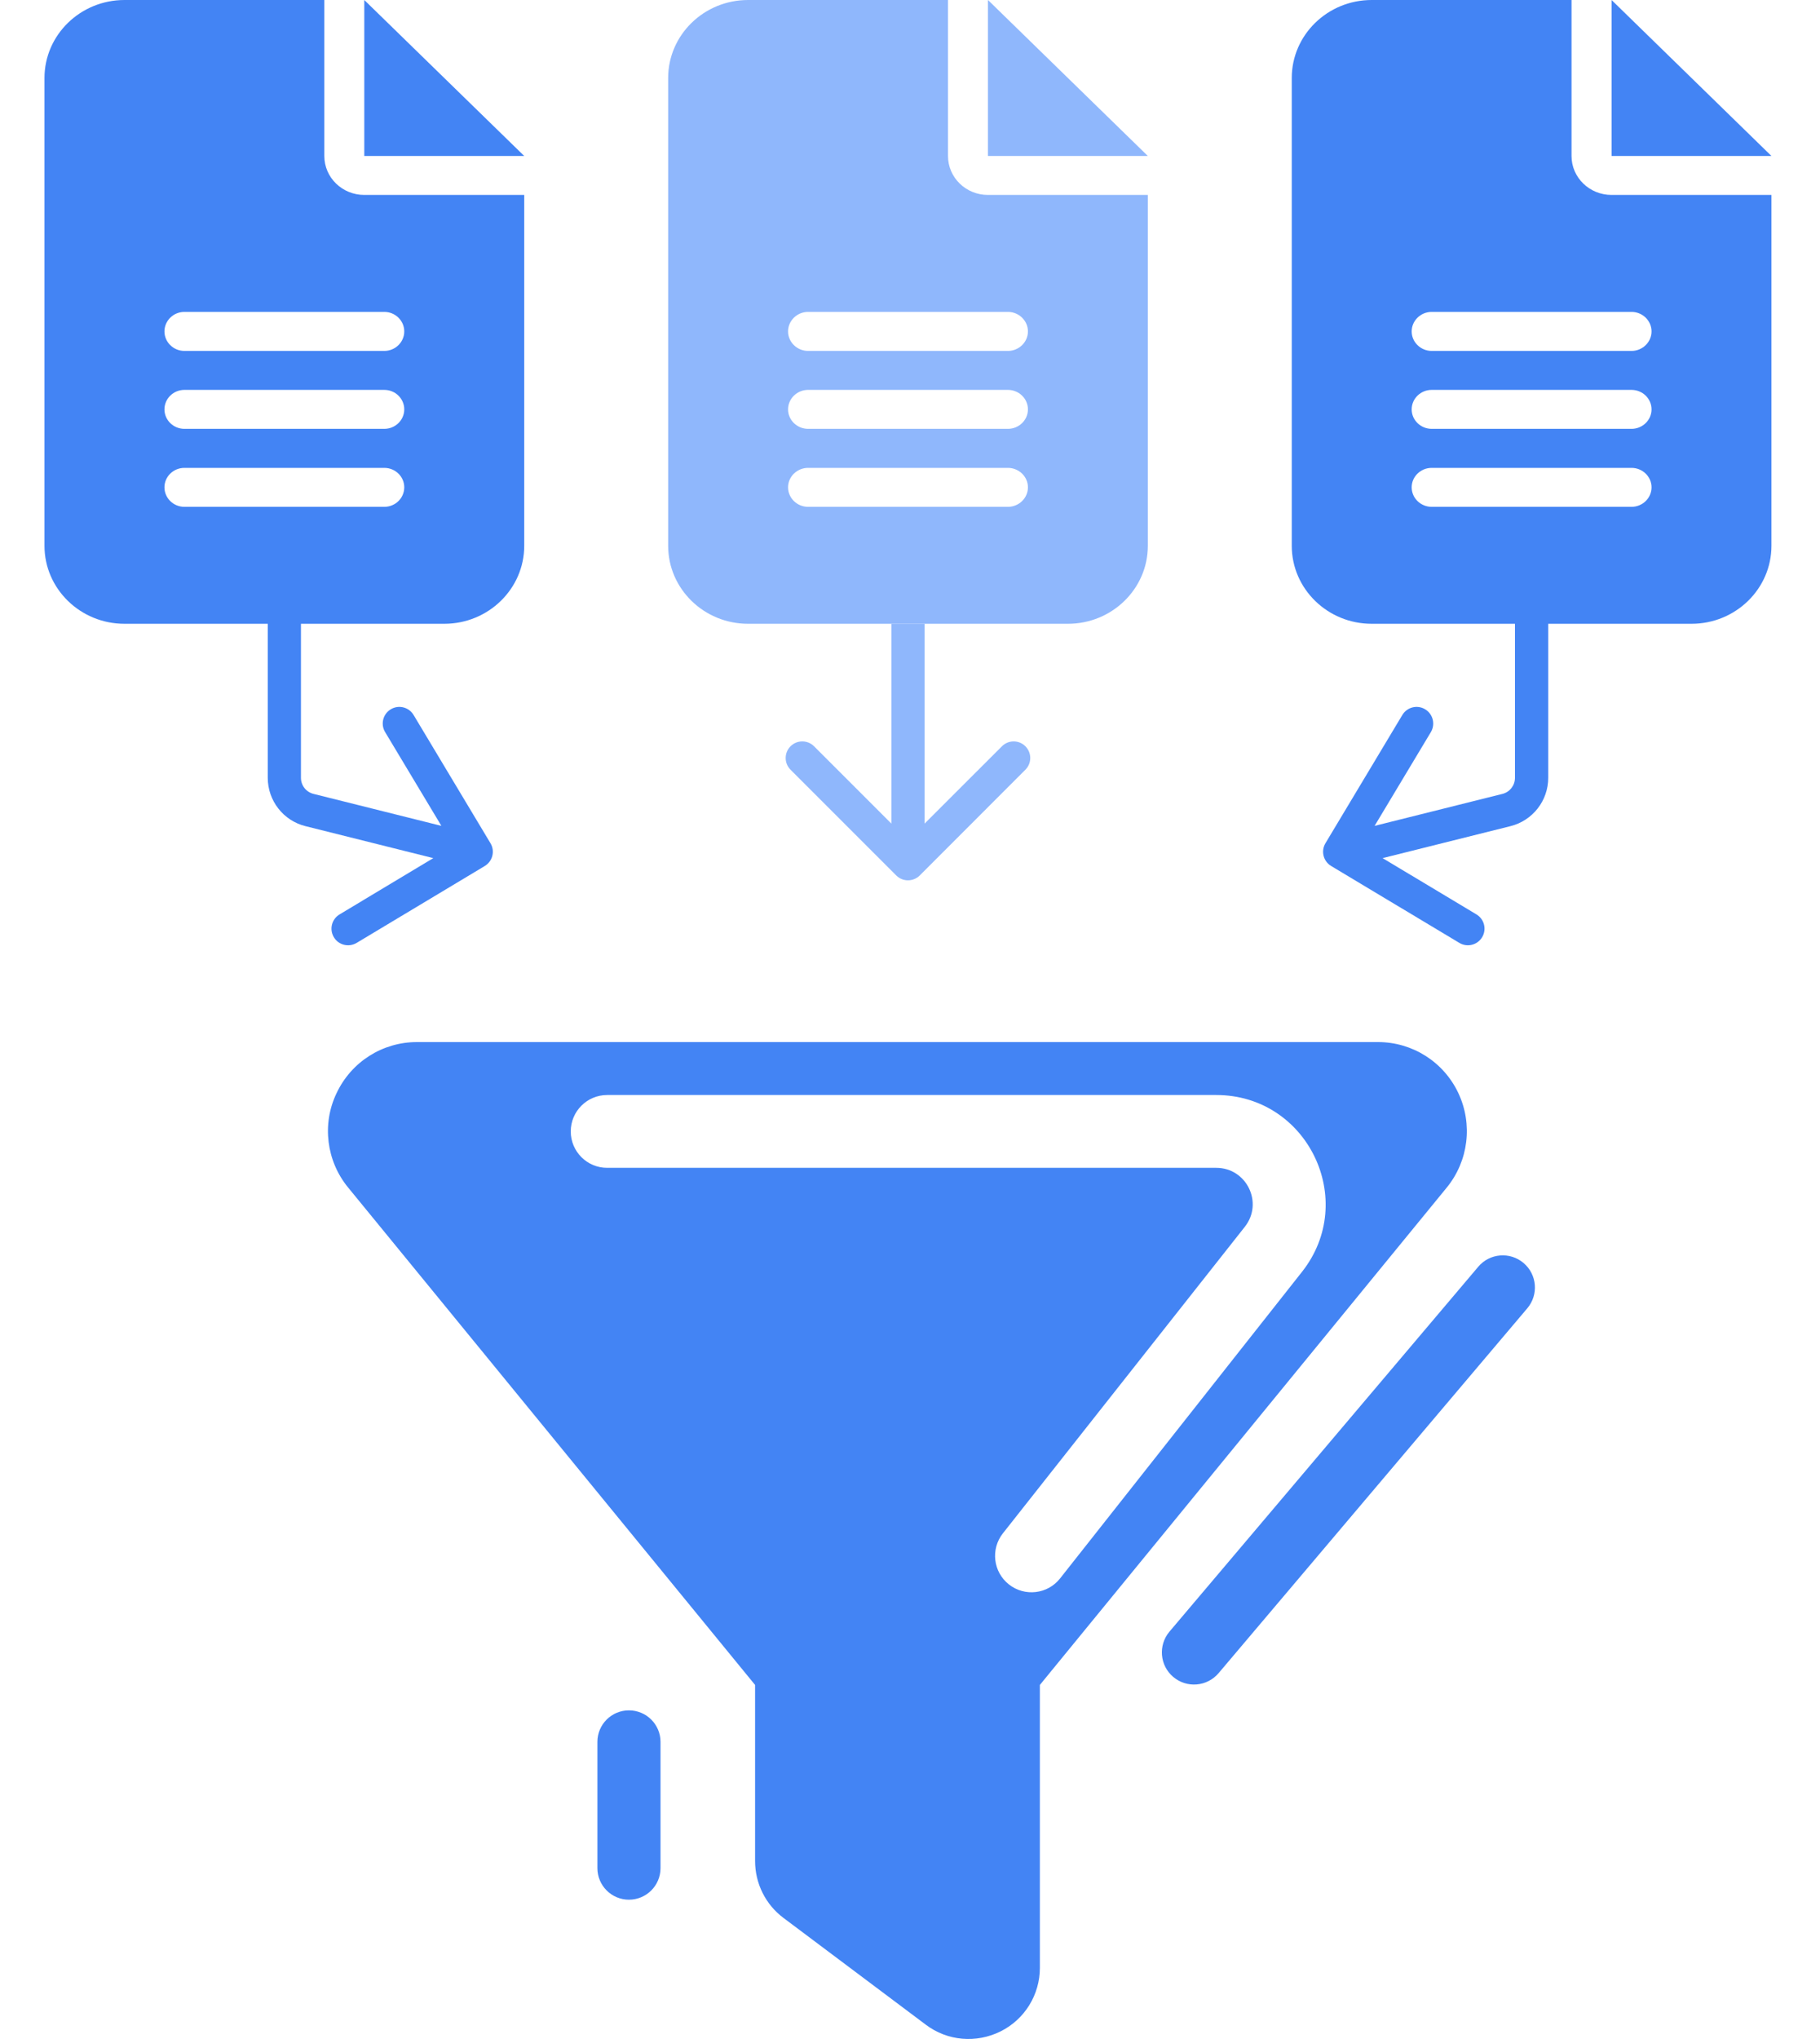 <svg width="25" height="28" viewBox="0 0 25 28" fill="none" xmlns="http://www.w3.org/2000/svg">
<path d="M1.71 0C1.104 0 0.611 0.48 0.611 1.071V7.495C0.611 8.086 1.104 8.566 1.71 8.566H6.103C6.708 8.566 7.201 8.086 7.201 7.495V2.677H5.004C4.701 2.677 4.455 2.438 4.455 2.142V0H1.71ZM5.004 0V2.142H7.201L5.004 0ZM2.533 4.283H5.279C5.43 4.283 5.553 4.404 5.553 4.551C5.553 4.698 5.43 4.819 5.279 4.819H2.533C2.382 4.819 2.259 4.698 2.259 4.551C2.259 4.404 2.382 4.283 2.533 4.283ZM2.533 5.354H5.279C5.43 5.354 5.553 5.474 5.553 5.622C5.553 5.769 5.43 5.889 5.279 5.889H2.533C2.382 5.889 2.259 5.769 2.259 5.622C2.259 5.474 2.382 5.354 2.533 5.354ZM2.533 6.425H5.279C5.43 6.425 5.553 6.545 5.553 6.692C5.553 6.84 5.43 6.96 5.279 6.96H2.533C2.382 6.96 2.259 6.84 2.259 6.692C2.259 6.545 2.382 6.425 2.533 6.425Z" fill="#4384F4"/>
<path fill-rule="evenodd" clip-rule="evenodd" d="M3.678 10.681V8.402H4.134V10.681C4.134 10.786 4.205 10.877 4.307 10.902L6.063 11.341L5.29 10.053C5.225 9.945 5.26 9.805 5.368 9.74C5.476 9.675 5.616 9.71 5.681 9.818L6.737 11.579C6.802 11.687 6.767 11.827 6.659 11.892L4.899 12.948C4.79 13.013 4.65 12.978 4.586 12.87C4.521 12.762 4.556 12.622 4.664 12.557L5.952 11.784L4.196 11.345C3.891 11.269 3.678 10.995 3.678 10.681Z" fill="#4384F4"/>
<path d="M10.276 0C9.67 0 9.178 0.48 9.178 1.071V7.495C9.178 8.086 9.67 8.566 10.276 8.566H14.669C15.275 8.566 15.767 8.086 15.767 7.495V2.677H13.571C13.267 2.677 13.022 2.438 13.022 2.142V0H10.276ZM13.571 0V2.142H15.767L13.571 0ZM11.1 4.283H13.845C13.996 4.283 14.12 4.404 14.12 4.551C14.12 4.698 13.996 4.819 13.845 4.819H11.1C10.949 4.819 10.825 4.698 10.825 4.551C10.825 4.404 10.949 4.283 11.1 4.283ZM11.1 5.354H13.845C13.996 5.354 14.12 5.474 14.12 5.622C14.12 5.769 13.996 5.889 13.845 5.889H11.1C10.949 5.889 10.825 5.769 10.825 5.622C10.825 5.474 10.949 5.354 11.1 5.354ZM11.1 6.425H13.845C13.996 6.425 14.12 6.545 14.12 6.692C14.12 6.84 13.996 6.96 13.845 6.96H11.1C10.949 6.96 10.825 6.84 10.825 6.692C10.825 6.545 10.949 6.425 11.1 6.425Z" fill="#8FB7FC"/>
<path fill-rule="evenodd" clip-rule="evenodd" d="M12.244 11.31L12.244 8.566L12.7 8.566L12.7 11.31L13.763 10.248C13.852 10.159 13.996 10.159 14.085 10.248C14.174 10.337 14.174 10.481 14.085 10.57L12.634 12.022C12.544 12.111 12.4 12.111 12.311 12.022L10.859 10.57C10.77 10.481 10.77 10.337 10.859 10.248C10.948 10.159 11.093 10.159 11.182 10.248L12.244 11.31Z" fill="#8FB7FC"/>
<path d="M18.842 0C18.236 0 17.744 0.48 17.744 1.071V7.495C17.744 8.086 18.236 8.566 18.842 8.566H23.235C23.841 8.566 24.333 8.086 24.333 7.495V2.677H22.137C21.833 2.677 21.587 2.438 21.587 2.142V0H18.842ZM22.137 0V2.142H24.333L22.137 0ZM19.666 4.283H22.411C22.562 4.283 22.686 4.404 22.686 4.551C22.686 4.698 22.562 4.819 22.411 4.819H19.666C19.515 4.819 19.391 4.698 19.391 4.551C19.391 4.404 19.515 4.283 19.666 4.283ZM19.666 5.354H22.411C22.562 5.354 22.686 5.474 22.686 5.622C22.686 5.769 22.562 5.889 22.411 5.889H19.666C19.515 5.889 19.391 5.769 19.391 5.622C19.391 5.474 19.515 5.354 19.666 5.354ZM19.666 6.425H22.411C22.562 6.425 22.686 6.545 22.686 6.692C22.686 6.84 22.562 6.96 22.411 6.96H19.666C19.515 6.96 19.391 6.84 19.391 6.692C19.391 6.545 19.515 6.425 19.666 6.425Z" fill="#4384F4"/>
<path fill-rule="evenodd" clip-rule="evenodd" d="M21.267 10.681V8.402H20.81V10.681C20.81 10.786 20.739 10.877 20.638 10.902L18.882 11.341L19.655 10.053C19.719 9.945 19.684 9.805 19.576 9.74C19.468 9.675 19.328 9.71 19.263 9.818L18.207 11.579C18.142 11.687 18.177 11.827 18.285 11.892L20.046 12.948C20.154 13.013 20.294 12.978 20.359 12.87C20.424 12.762 20.389 12.622 20.281 12.557L18.992 11.784L20.748 11.345C21.053 11.269 21.267 10.995 21.267 10.681Z" fill="#4384F4"/>
<path fill-rule="evenodd" clip-rule="evenodd" d="M5.727 14.31C5.253 14.31 4.826 14.582 4.624 15.01C4.419 15.434 4.483 15.942 4.78 16.305L10.372 23.138V25.555C10.372 25.864 10.516 26.154 10.763 26.338L12.719 27.805C13.015 28.028 13.41 28.061 13.743 27.896C14.076 27.731 14.284 27.392 14.284 27.022V23.138L19.873 16.308C20.172 15.942 20.233 15.437 20.032 15.01C19.83 14.582 19.402 14.31 18.928 14.31H5.727ZM8.34 15.037C8.064 15.037 7.84 15.261 7.84 15.537C7.84 15.813 8.064 16.037 8.34 16.037H16.707C17.125 16.037 17.358 16.519 17.099 16.847L13.776 21.056C13.605 21.273 13.642 21.587 13.859 21.758C14.076 21.929 14.39 21.892 14.561 21.676L17.884 17.466C18.661 16.483 17.96 15.037 16.707 15.037H8.34Z" fill="#4384F4"/>
<path fill-rule="evenodd" clip-rule="evenodd" d="M20.927 17.343C21.114 17.5 21.137 17.779 20.98 17.965L16.739 22.976C16.581 23.162 16.303 23.186 16.116 23.028C15.93 22.871 15.907 22.593 16.064 22.406L20.305 17.396C20.462 17.209 20.741 17.186 20.927 17.343Z" fill="#4384F4"/>
<path fill-rule="evenodd" clip-rule="evenodd" d="M8.639 23.487C8.879 23.487 9.073 23.681 9.073 23.92L9.073 25.653C9.073 25.893 8.879 26.087 8.639 26.087C8.4 26.087 8.206 25.893 8.206 25.653L8.206 23.92C8.206 23.681 8.4 23.487 8.639 23.487Z" fill="#4384F4"/>
</svg>
